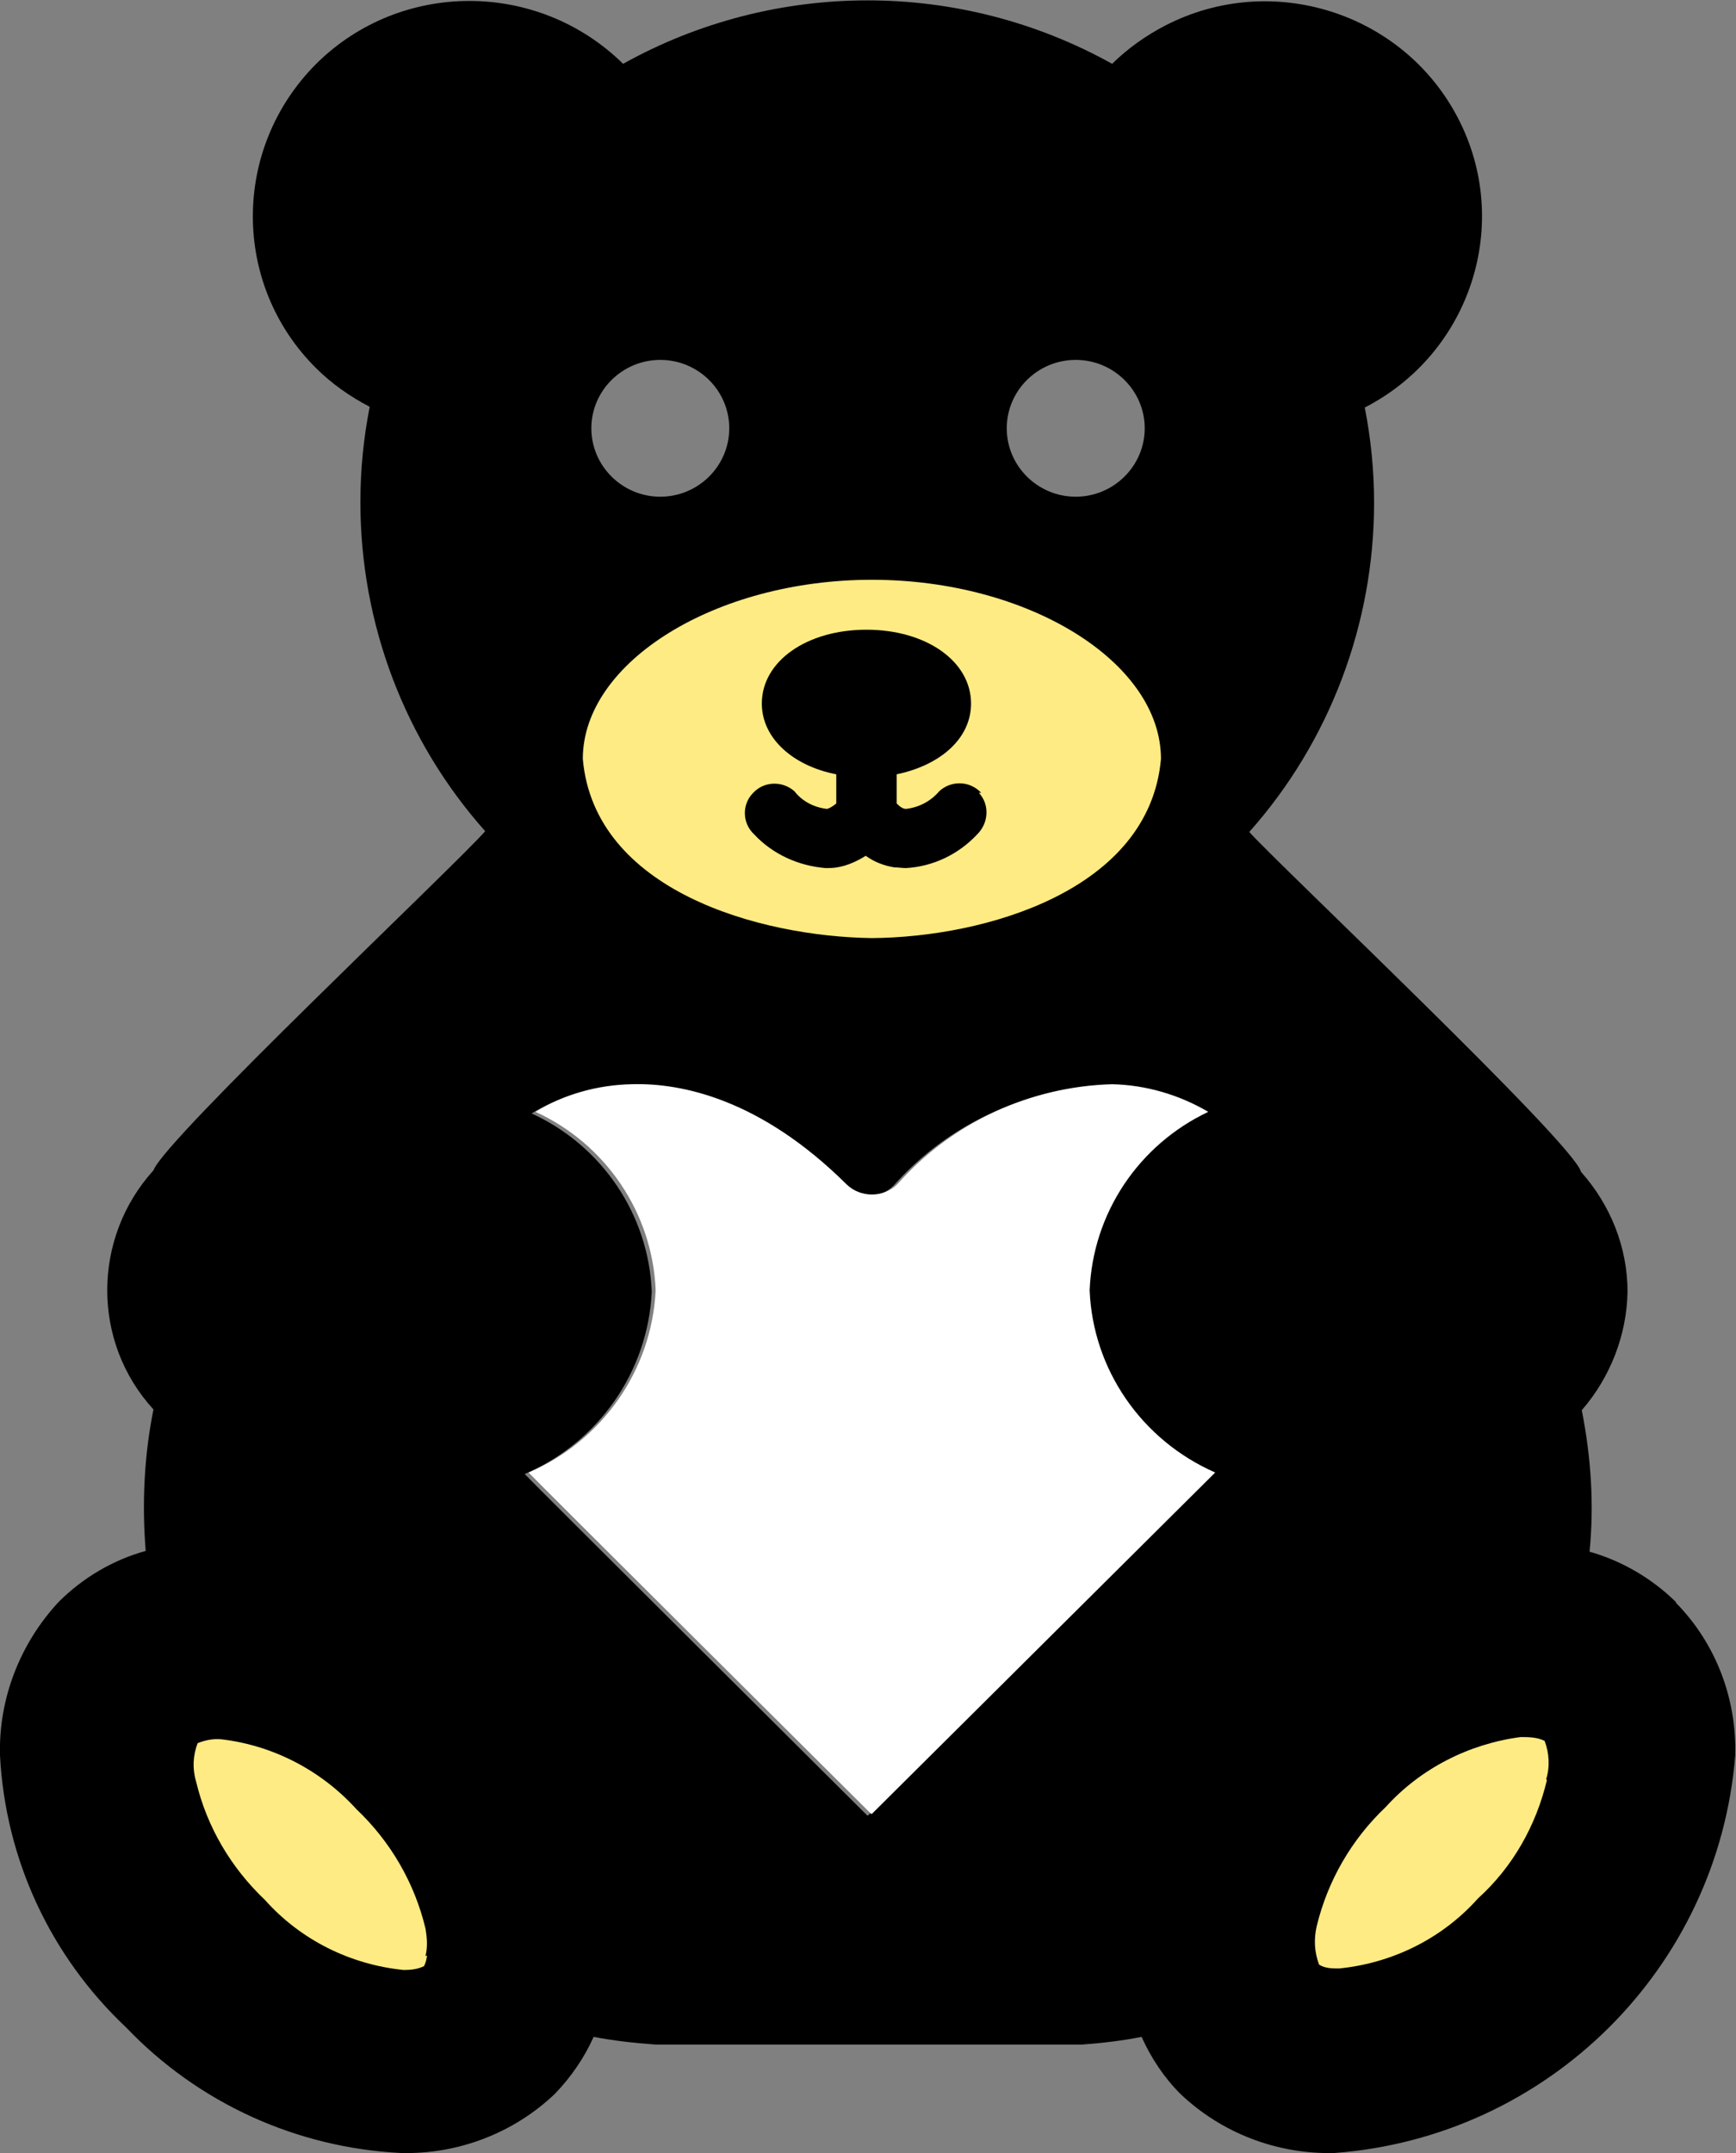 <svg width="25" height="31" viewBox="0 0 25 31" fill="none" xmlns="http://www.w3.org/2000/svg">
<rect x="0" y="0" width="25" height="31" fill="#808080" stroke="none"/>
<g clip-path="url(#clip0_710_6173)">
<path d="M24.141 23.073C23.795 22.73 23.36 22.475 22.891 22.342C22.958 21.667 22.913 20.98 22.779 20.305C23.192 19.829 23.427 19.22 23.438 18.6C23.438 17.958 23.192 17.349 22.768 16.873C22.668 16.463 18.348 12.389 17.991 11.979C19.152 10.673 19.788 8.979 19.788 7.241C19.788 6.776 19.743 6.322 19.654 5.868C21.183 5.082 21.786 3.211 20.993 1.694C20.201 0.177 18.315 -0.421 16.786 0.365C16.507 0.509 16.239 0.698 16.016 0.919C13.828 -0.299 11.161 -0.299 8.973 0.919C7.746 -0.288 5.77 -0.288 4.554 0.919C3.337 2.137 3.337 4.097 4.554 5.303C4.777 5.525 5.045 5.713 5.324 5.857C5.235 6.311 5.19 6.765 5.19 7.23C5.19 8.979 5.826 10.662 6.987 11.968C6.585 12.433 2.366 16.408 2.21 16.851C1.328 17.825 1.317 19.32 2.21 20.294C2.076 20.958 2.043 21.645 2.098 22.331C1.618 22.464 1.194 22.719 0.848 23.062C0.29 23.66 -0.022 24.457 0 25.276C0.078 26.771 0.726 28.166 1.819 29.195C2.857 30.28 4.264 30.923 5.77 31C6.596 31.022 7.4 30.712 7.991 30.148C8.226 29.904 8.415 29.627 8.549 29.328C8.839 29.384 9.141 29.417 9.442 29.439H15.581C15.871 29.417 16.161 29.384 16.44 29.328C16.574 29.627 16.764 29.915 16.998 30.148C17.589 30.712 18.393 31.022 19.219 31C22.299 30.768 24.743 28.332 24.989 25.276C25.011 24.457 24.71 23.66 24.13 23.073H24.141ZM15.491 5.182C16.038 5.182 16.485 5.624 16.485 6.167C16.485 6.709 16.038 7.152 15.491 7.152C14.944 7.152 14.498 6.709 14.498 6.167C14.498 5.624 14.944 5.182 15.491 5.182ZM9.509 5.182C10.056 5.182 10.502 5.624 10.502 6.167C10.502 6.709 10.056 7.152 9.509 7.152C8.962 7.152 8.516 6.709 8.516 6.167C8.516 5.624 8.962 5.182 9.509 5.182ZM12.489 26.14C12.489 26.14 7.612 21.29 7.556 21.224C8.616 20.77 9.331 19.752 9.386 18.6C9.342 17.493 8.672 16.497 7.656 16.032C8.069 15.777 8.549 15.644 9.04 15.633C9.766 15.611 10.904 15.854 12.132 17.072C12.333 17.271 12.668 17.271 12.868 17.072C13.65 16.186 14.777 15.666 15.96 15.633C16.451 15.644 16.931 15.788 17.344 16.032C16.339 16.508 15.681 17.493 15.636 18.6C15.681 19.74 16.384 20.759 17.444 21.224C17.377 21.29 12.5 26.14 12.5 26.14H12.489Z" fill="black"/>
<path d="M12.545 26.117C12.545 26.117 7.668 21.268 7.612 21.202C8.672 20.748 9.386 19.729 9.442 18.578C9.398 17.471 8.728 16.474 7.712 16.009C8.125 15.755 8.605 15.622 9.096 15.611C9.822 15.589 10.96 15.832 12.188 17.05C12.389 17.249 12.723 17.249 12.924 17.05C13.706 16.164 14.833 15.644 16.016 15.611C16.507 15.622 16.987 15.766 17.4 16.009C16.395 16.485 15.737 17.471 15.692 18.578C15.737 19.718 16.44 20.737 17.5 21.202C17.433 21.268 12.556 26.117 12.556 26.117H12.545Z" fill="white"/>
<path d="M6.15 28.155C6.15 28.155 6.139 28.254 6.105 28.31C6.016 28.354 5.915 28.365 5.815 28.365C5.045 28.288 4.331 27.933 3.817 27.358C3.326 26.892 2.98 26.306 2.824 25.652C2.768 25.464 2.779 25.276 2.846 25.099C2.958 25.055 3.069 25.032 3.192 25.044C3.94 25.132 4.632 25.497 5.134 26.051C5.625 26.516 5.971 27.114 6.127 27.767C6.15 27.9 6.161 28.033 6.127 28.166L6.15 28.155Z" fill="#FEEB83"/>
<path d="M16.719 10.928C16.552 12.821 14.185 13.496 12.556 13.507C10.927 13.485 8.56 12.821 8.393 10.928C8.393 9.533 10.302 8.348 12.556 8.348C14.81 8.348 16.719 9.533 16.719 10.928Z" fill="#FEEB83"/>
<path d="M22.277 25.631C22.121 26.284 21.786 26.882 21.284 27.335C20.77 27.911 20.056 28.265 19.286 28.343C19.186 28.343 19.085 28.343 18.996 28.288C18.929 28.11 18.918 27.922 18.962 27.734C19.119 27.081 19.465 26.483 19.956 26.018C20.458 25.464 21.15 25.11 21.898 25.011C22.009 25.011 22.132 25.011 22.244 25.066C22.311 25.243 22.322 25.442 22.266 25.619L22.277 25.631Z" fill="#FEEB83"/>
<path d="M14.13 11.415C13.962 11.237 13.694 11.237 13.527 11.392C13.404 11.536 13.237 11.625 13.047 11.647C13.002 11.647 12.958 11.614 12.913 11.569V11.149C13.549 11.016 13.984 10.629 13.984 10.13C13.984 9.521 13.337 9.067 12.478 9.067C11.618 9.067 10.971 9.521 10.971 10.13C10.971 10.629 11.418 11.027 12.043 11.149V11.569C12.043 11.569 11.964 11.636 11.909 11.647C11.719 11.625 11.551 11.536 11.44 11.392C11.261 11.237 10.993 11.248 10.837 11.426C10.681 11.592 10.692 11.857 10.859 12.012C11.127 12.3 11.496 12.466 11.886 12.499C11.942 12.499 11.998 12.499 12.054 12.489C12.199 12.466 12.344 12.4 12.467 12.322C12.589 12.411 12.734 12.466 12.88 12.489C12.935 12.489 12.991 12.499 13.047 12.499C13.438 12.477 13.806 12.3 14.074 12.012C14.241 11.846 14.252 11.581 14.096 11.415H14.13Z" fill="black"/>
</g>
<defs>
<clipPath id="clip0_710_6173">
<rect width="25" height="31" fill="white"/>
</clipPath>
</defs>
</svg>
